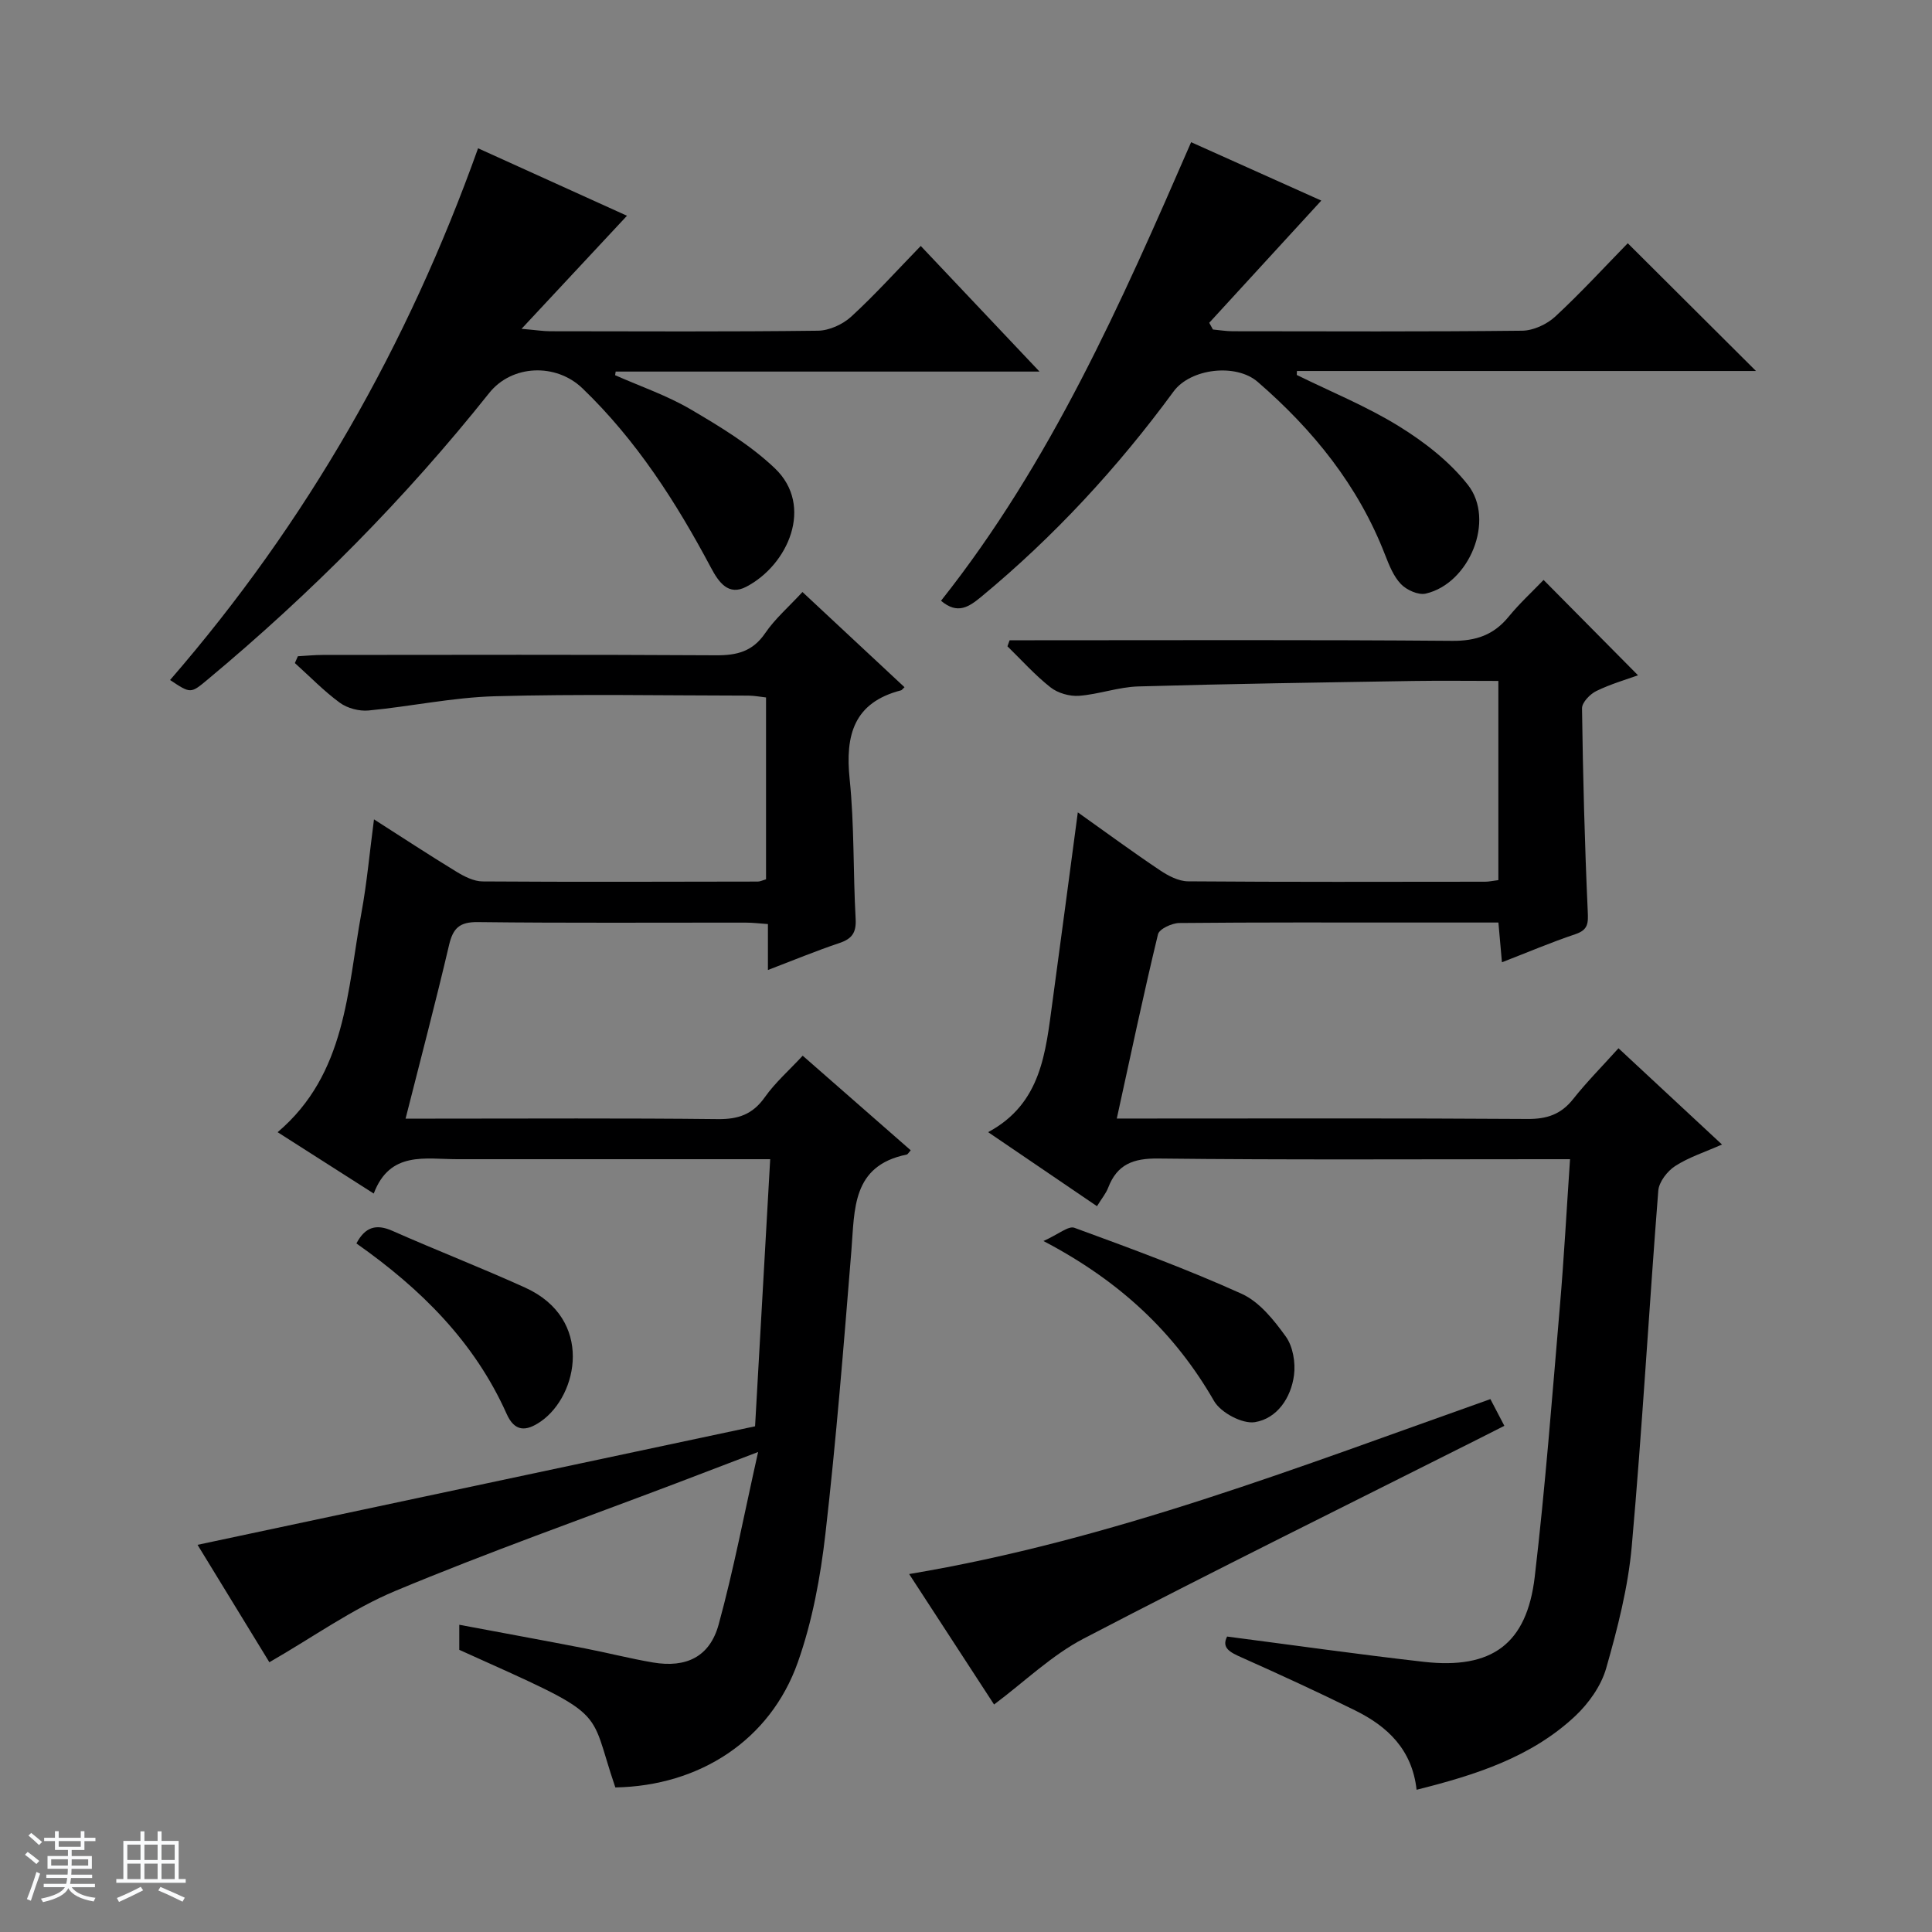 <svg enable-background="new 0 0 400 400" viewBox="0 0 400 400" xmlns="http://www.w3.org/2000/svg"><rect x="0" y="0" width="400" height="400" fill="#808080" stroke="none"/><path d="m5.17 384 .56-.58c.85.61 1.65 1.24 2.4 1.87l-.59.64c-.84-.73-1.63-1.38-2.37-1.93m1.22 9.53-.82-.34c.71-1.76 1.37-3.64 1.98-5.63.24.13.5.25.76.36-.6 1.67-1.24 3.54-1.92 5.61m-.5-13.5.57-.54c.56.44 1.31 1.06 2.26 1.87l-.64.64c-.68-.66-1.41-1.32-2.19-1.97m3.25.46h2.24v-1.36h.77v1.36h4.57v-1.36h.76v1.36h2.28v.69h-2.28v1.84h-2.64v1.26h4.18v2.64h-4.21c0 .45-.02.86-.05 1.21h4.32v.69h-4.38c-.04.34-.1.75-.19 1.22h5.15v.69h-4.82c.87 1.19 2.51 1.92 4.93 2.19-.17.31-.3.57-.37.76-2.77-.49-4.52-1.41-5.26-2.76-.56 1.26-2.3 2.23-5.24 2.9-.12-.24-.26-.48-.43-.72 2.73-.55 4.38-1.34 4.96-2.38h-4.38v-.69h4.65c.1-.38.17-.79.21-1.22h-4.32v-.69h4.4c.03-.34.05-.75.05-1.21h-4.2v-2.64h4.23v-1.26h-2.69v-1.84h-2.24zm1.46 4.46v1.29h3.45c.01-.4.02-.57.01-.53v-.32-.45h-3.46zm1.55-2.59h4.57v-1.19h-4.57zm6.11 2.59h-3.42v.77c-.01.19-.01.37-.02.53h3.44z" fill="#fafbfc"/><path d="m32.63 379.16h.82v1.98h3.54v7.89h1.46v.78h-14.37v-.78h1.46v-7.89h3.54v-1.98h.82v1.98h2.73zm-3.49 11.48.5.73c-1.61.82-3.28 1.63-5 2.41-.13-.27-.28-.55-.44-.82 1.75-.72 3.4-1.49 4.94-2.32m-2.78-5.55h2.73v-3.18h-2.73zm0 3.95h2.73v-3.2h-2.73zm3.54-3.95h2.73v-3.18h-2.73zm0 3.95h2.73v-3.2h-2.73zm7.89 4.68c-1.84-.92-3.51-1.7-5.02-2.32l.45-.73c1.89.8 3.57 1.55 5.04 2.23zm-1.62-11.81h-2.73v3.18h2.73zm-2.73 7.13h2.73v-3.2h-2.73v3.19z" fill="#fafbfc"/><g fill="#000001"><path d="m55.77 344.15c-4.34-7.09-9.34-15.26-14.87-24.31 38.54-8.2 76.45-16.26 115.43-24.54 1.02-18.03 2.06-36.34 3.13-55.3-2.73 0-4.5 0-6.28 0-19.5 0-38.99 0-58.49 0-6.67 0-13.96-1.76-17.31 7.11-6.88-4.39-13.16-8.4-19.9-12.7 14.23-12.08 14.39-29.32 17.36-45.48 1.13-6.15 1.68-12.4 2.59-19.29 5.91 3.77 11.41 7.39 17.04 10.82 1.64 1 3.62 2.02 5.45 2.03 18.99.13 37.99.06 56.98.03.47 0 .94-.25 1.7-.47 0-12.4 0-24.82 0-37.65-1.13-.12-2.38-.37-3.64-.38-17.5-.02-35-.35-52.48.13-8.74.24-17.43 2.12-26.18 2.95-1.94.18-4.38-.46-5.95-1.61-3.32-2.43-6.22-5.44-9.3-8.21.21-.47.41-.94.62-1.41 1.7-.09 3.39-.27 5.09-.27 27.16-.02 54.32-.09 81.48.07 4.33.03 7.59-.78 10.18-4.58 2.03-2.98 4.86-5.42 7.72-8.52 7.14 6.66 14.11 13.17 21.13 19.71-.46.42-.56.6-.7.64-9.79 2.52-11.6 9.25-10.66 18.38.99 9.58.7 19.28 1.24 28.91.16 2.86-.72 4.15-3.37 5.04-4.84 1.62-9.56 3.58-14.79 5.58 0-3.48 0-6.28 0-9.51-1.69-.12-3.13-.3-4.57-.3-18.5-.02-36.99.11-55.49-.11-3.79-.05-5.14 1.26-5.96 4.76-2.75 11.74-5.83 23.4-9 35.93h6.16c19.5 0 38.99-.12 58.48.1 4.24.05 7.21-.97 9.72-4.51 2.17-3.07 5.08-5.62 7.86-8.62 7.64 6.69 15 13.13 22.37 19.59-.44.47-.61.83-.84.88-11.36 2.31-10.76 11.31-11.45 19.89-1.58 19.55-3.14 39.11-5.37 58.58-1.03 9-2.71 18.14-5.72 26.65-5.71 16.13-20.36 25.6-37.78 25.91-5.87-17.1-.62-14.22-32.31-28.49 0-1.39 0-2.84 0-5.19 8.89 1.67 17.45 3.23 26 4.89 4.72.91 9.38 2.12 14.11 2.92 6.88 1.16 11.75-1.17 13.59-7.87 3.1-11.3 5.28-22.85 8.17-35.71-6.71 2.56-11.86 4.54-17.02 6.5-19.4 7.36-38.98 14.28-58.11 22.27-8.87 3.7-16.9 9.49-26.06 14.76z"/><path d="m310.96 199.23c-.26-2.92-.47-5.35-.73-8.23-5.84 0-11.47 0-17.09 0-16.33 0-32.66-.06-48.99.1-1.53.02-4.13 1.23-4.4 2.33-2.99 12.38-5.62 24.85-8.53 38.15h6.04c26.33 0 52.66-.09 78.99.09 4.02.03 6.95-.95 9.46-4.13 2.77-3.5 5.94-6.69 9.38-10.51 7.11 6.61 13.99 13.01 21.43 19.93-3.54 1.57-6.87 2.63-9.7 4.46-1.62 1.05-3.34 3.27-3.49 5.09-1.93 24.53-3.31 49.1-5.49 73.61-.76 8.53-2.94 17.01-5.3 25.28-1.04 3.64-3.61 7.26-6.42 9.9-9.12 8.54-20.66 12.2-32.83 15.25-.93-8.36-6.05-13.13-12.73-16.43-7.74-3.83-15.59-7.43-23.47-10.95-2.38-1.06-4.25-1.96-3.03-4.34 13.78 1.79 27.22 3.7 40.7 5.23 14.09 1.6 21.35-3.66 22.99-17.59 2.19-18.63 3.61-37.36 5.21-56.06.85-9.9 1.38-19.84 2.1-30.41-2.23 0-4.01 0-5.78 0-26.5 0-53 .16-79.49-.14-5.16-.06-8.49 1.19-10.35 6.03-.46 1.2-1.33 2.23-2.32 3.84-7.46-5.07-14.7-10-22.54-15.33 11.08-5.94 11.9-16.59 13.32-26.96 1.75-12.82 3.43-25.65 5.25-39.25 5.98 4.25 11.42 8.25 17.02 12 1.7 1.14 3.85 2.27 5.81 2.28 20.5.16 41 .1 61.49.08.8 0 1.6-.19 2.75-.33 0-13.71 0-27.26 0-41.24-6.03 0-11.84-.08-17.64.01-18.97.31-37.95.58-56.92 1.13-4.1.12-8.15 1.63-12.26 1.94-1.94.14-4.38-.55-5.9-1.75-3.22-2.53-5.98-5.63-8.92-8.5.15-.42.3-.83.45-1.25h5.15c28.83 0 57.66-.12 86.49.12 4.94.04 8.59-1.22 11.68-5 2.31-2.82 5.03-5.31 7.23-7.61 6.69 6.76 13.08 13.2 19.55 19.74-2.39.87-5.64 1.8-8.63 3.26-1.31.64-2.98 2.37-2.96 3.59.19 13.97.55 27.95 1.18 41.91.11 2.52.17 3.93-2.58 4.85-5.01 1.68-9.88 3.76-15.18 5.81z"/><path d="m35.21 140.79c28.34-32.69 49.2-69.3 63.77-110.09 10.65 4.82 20.82 9.43 30.83 13.97-7.11 7.62-13.95 14.95-21.83 23.41 3.14.27 4.52.5 5.9.5 18.49.02 36.98.12 55.47-.11 2.33-.03 5.12-1.3 6.87-2.9 4.9-4.49 9.36-9.45 14.41-14.65 8.17 8.64 15.96 16.88 24.59 26.01-30.09 0-58.92 0-87.75 0-.04.25-.08.5-.12.75 5.24 2.32 10.73 4.19 15.64 7.07 6.11 3.59 12.35 7.36 17.44 12.21 8.15 7.77 2.73 20.04-5.96 24.54-3.64 1.89-5.64-.89-7.27-3.96-7.21-13.56-15.44-26.41-26.62-37.15-5.48-5.27-14.61-4.9-19.29.97-17.38 21.83-36.93 41.53-58.36 59.38-3.46 2.88-3.46 2.88-7.72.05z"/><path d="m194.83 124.38c22.7-28.63 37.22-61.45 51.78-94.94 9.15 4.1 18.29 8.2 26.95 12.09-7.87 8.58-15.53 16.94-23.2 25.3.25.46.51.93.76 1.39 1.36.12 2.72.36 4.07.36 19.99.02 39.97.11 59.96-.11 2.32-.03 5.11-1.32 6.85-2.93 5.35-4.96 10.3-10.36 15.01-15.18 9.07 9.04 17.76 17.69 26.55 26.45-31.33 0-63.19 0-95.04 0-.01.27-.03.55-.04.82 7.1 3.5 14.5 6.5 21.2 10.65 5.26 3.25 10.45 7.29 14.23 12.1 5.72 7.28.32 20.44-8.73 22.52-1.53.35-3.95-.74-5.13-1.97-1.54-1.6-2.45-3.93-3.29-6.07-5.55-14.33-14.88-25.85-26.36-35.79-4.51-3.91-13.93-2.79-17.43 1.99-11.57 15.77-24.75 30.04-39.84 42.52-2.45 2-4.84 3.75-8.3.8z"/><path d="m205.81 352.9c-5.31-8.16-11.16-17.14-17.58-27.01 41.95-7.02 80.7-22.19 120.34-36.22.94 1.79 1.81 3.46 2.89 5.53-2.12 1.08-3.86 1.97-5.61 2.84-27.19 13.68-54.5 27.14-81.49 41.21-6.62 3.45-12.19 8.89-18.55 13.65z"/><path d="m216.04 256.94c3.13-1.41 5.17-3.19 6.4-2.74 11.66 4.27 23.34 8.56 34.64 13.67 3.67 1.66 6.68 5.44 9.14 8.86 1.47 2.05 2.03 5.39 1.69 7.98-.61 4.69-3.5 8.98-8.09 9.73-2.59.42-7.07-1.96-8.46-4.37-8.12-14.11-19.38-24.77-35.32-33.13z"/><path d="m73.79 257.44c1.79-3.38 4.05-4.12 7.47-2.6 9.1 4.03 18.39 7.63 27.45 11.74 14.3 6.49 10.96 22.33 3.31 27.68-3.19 2.23-5.5 2.12-7.13-1.54-6.66-14.9-17.74-25.88-31.1-35.28z"/></g></svg>